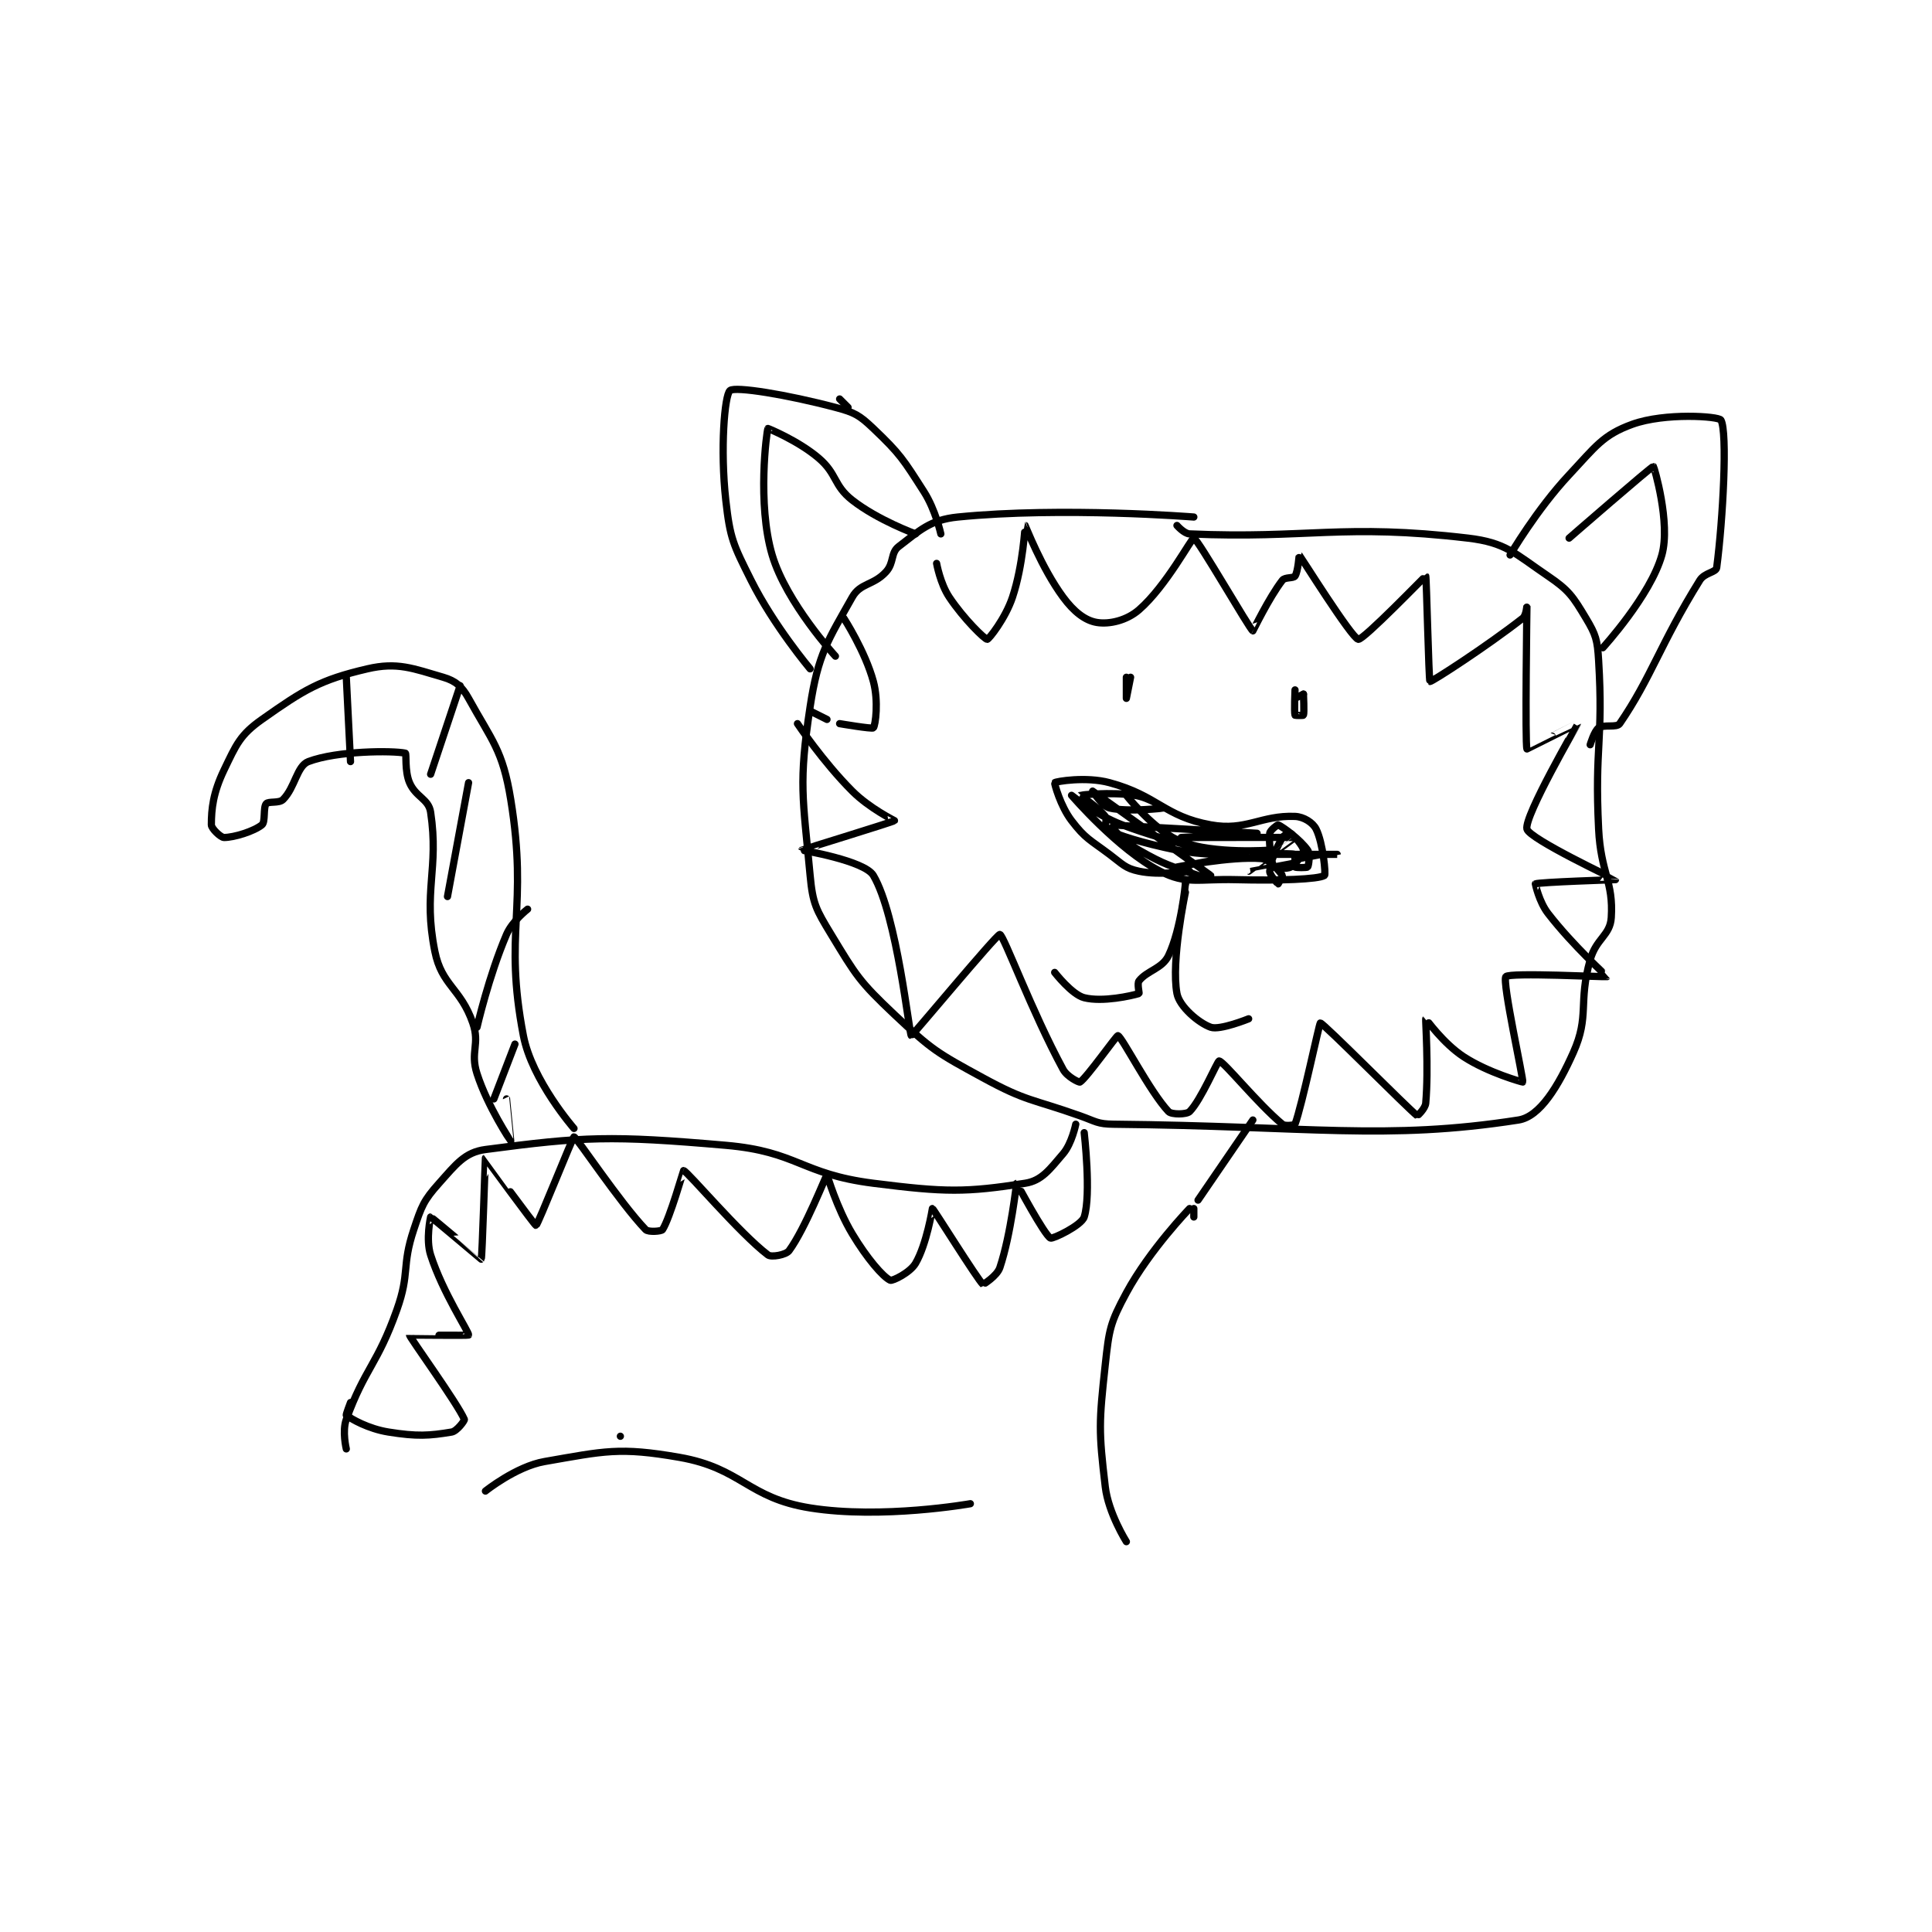 <?xml version="1.0" encoding="utf-8"?>
<!DOCTYPE svg PUBLIC "-//W3C//DTD SVG 1.1//EN" "http://www.w3.org/Graphics/SVG/1.1/DTD/svg11.dtd">
<svg viewBox="0 0 800 800" preserveAspectRatio="xMinYMin meet" xmlns="http://www.w3.org/2000/svg" version="1.1">
<g fill="none" stroke="black" stroke-linecap="round" stroke-linejoin="round" stroke-width="1.718">
<g transform="translate(87.52,161.712) scale(1.746) translate(-18.5,-145.833)">
<path id="0" d="M251.5 175.833 C251.5 175.833 220.373 173.346 195.5 175.833 C188.971 176.486 186.446 179.051 181.5 182.833 C179.561 184.316 180.455 186.7 178.5 188.833 C175.521 192.084 172.414 191.431 170.5 194.833 C164.736 205.08 162.404 208.266 160.5 220.833 C157.732 239.103 158.769 242.142 160.5 260.833 C161.126 267.592 161.921 268.928 165.5 274.833 C171.404 284.574 172.135 285.933 180.5 293.833 C189.429 302.267 190.594 302.885 201.5 308.833 C211.93 314.522 212.963 313.74 224.5 317.833 C228.336 319.195 228.62 319.796 232.5 319.833 C278.947 320.28 296.992 323.747 328.5 318.833 C333.577 318.041 337.921 310.834 341.5 302.833 C345.403 294.109 342.606 291.124 345.5 280.833 C346.928 275.758 350.225 275.1 350.5 270.833 C351.055 262.233 348.014 260.276 347.5 249.833 C346.529 230.082 348.646 228.93 347.5 209.833 C347.208 204.973 346.86 203.766 344.5 199.833 C341.421 194.701 340.495 193.223 335.5 189.833 C327.555 184.442 325.523 181.895 316.5 180.833 C286.757 177.334 278.408 181.047 250.5 179.833 C249.196 179.777 247.5 177.833 247.5 177.833 "/>
<path id="1" d="M235.5 213.833 C235.5 213.833 235.5 218.833 235.5 218.833 C235.5 218.833 236.5 213.833 236.5 213.833 "/>
<path id="2" d="M275.5 216.833 C275.5 216.833 275.275 222.158 275.5 222.833 C275.525 222.908 277.466 222.92 277.5 222.833 C277.716 222.295 277.5 217.833 277.5 217.833 "/>
<path id="3" d="M277.5 217.833 L275.5 218.833 "/>
<path id="4" d="M250.5 259.833 C250.5 259.833 243.513 260.889 238.5 259.833 C235.224 259.144 234.632 258.182 231.5 255.833 C226.802 252.31 225.777 252.119 222.5 247.833 C219.845 244.361 218.39 238.944 218.5 238.833 C218.786 238.547 225.899 237.32 231.5 238.833 C243.004 241.942 244.456 246.825 255.5 248.833 C263.9 250.361 267.427 246.51 275.5 246.833 C277.575 246.916 279.743 248.319 280.5 249.833 C282.152 253.138 282.833 260.623 282.5 260.833 C281.043 261.753 271.85 262.099 261.5 261.833 C252.593 261.605 249.782 263.055 243.5 259.833 C233.519 254.715 222.501 241.834 222.5 241.833 C222.5 241.833 228.299 246.487 234.5 248.833 C246.205 253.262 259.499 255.833 259.5 255.833 C259.5 255.833 253.233 256.02 247.5 254.833 C239.029 253.081 233.756 251.365 230.5 249.833 C230.262 249.722 230.984 247.479 230.5 246.833 C228.967 244.789 224.489 241.841 224.5 241.833 C224.558 241.792 231.647 240.955 237.5 241.833 C240.854 242.337 244.504 244.832 244.5 244.833 C244.492 244.838 235.987 245.889 231.5 244.833 C229.794 244.432 227.5 240.833 227.5 240.833 C227.501 240.834 255.384 260.74 255.5 260.833 C255.508 260.84 253.728 261.267 252.5 260.833 C245.902 258.505 244.772 258.417 238.5 254.833 C234.747 252.689 231.468 248.838 231.5 248.833 C231.679 248.808 266.5 250.833 266.5 250.833 C266.5 250.833 248.5 251.833 248.5 251.833 C248.5 251.833 275.401 251.784 275.5 251.833 C275.526 251.846 264.492 259.83 264.5 259.833 C264.519 259.841 285.5 255.834 285.5 255.833 C285.5 255.833 265.5 255.833 265.5 255.833 C265.5 255.833 274.353 255.489 275.5 255.833 C275.603 255.864 275.312 258.646 275.5 258.833 C275.688 259.021 278.365 259.013 278.5 258.833 C278.74 258.513 279.14 255.748 278.5 254.833 C276.756 252.341 272.67 249.353 271.5 248.833 C271.365 248.774 269.571 250.124 269.5 250.833 C269.245 253.38 269.888 257.854 270.5 258.833 C270.678 259.117 273.535 259.385 274.5 258.833 C275.775 258.105 277.5 255.653 277.5 254.833 C277.5 254.014 275.19 251.247 274.5 250.833 C274.321 250.726 272.836 251.228 272.5 251.833 C270.96 254.606 269.734 257.259 269.5 259.833 C269.42 260.71 271.414 262.805 271.5 262.833 C271.51 262.837 272.613 261.002 272.5 260.833 C271.881 259.905 269.443 256.989 267.5 256.833 C260.254 256.254 247.5 258.833 247.5 258.833 C247.5 258.833 269.5 254.835 269.5 254.833 C269.5 254.833 256.373 255.843 248.5 252.833 C242.276 250.454 235.5 241.833 235.5 241.833 C235.5 241.833 240.918 248.679 246.5 251.833 C251.091 254.428 258.5 254.833 258.5 254.833 "/>
<path id="5" d="M249.5 262.833 L249.5 262.833 "/>
<path id="6" d="M249.5 262.833 C249.5 262.833 248.506 273.548 245.5 279.833 C244.014 282.94 240.389 283.404 238.5 285.833 C238.005 286.47 238.622 288.796 238.5 288.833 C236.738 289.375 229.871 290.926 225.5 289.833 C222.586 289.105 218.5 283.833 218.5 283.833 "/>
<path id="7" d="M249.5 264.833 C249.5 264.833 246.051 281.105 247.5 288.833 C248.083 291.941 252.658 295.83 255.5 296.833 C257.678 297.602 264.5 294.833 264.5 294.833 "/>
<path id="8" d="M169.5 149.833 L167.5 147.833 "/>
<path id="9" d="M160.5 211.833 C160.5 211.833 151.881 201.595 146.5 190.833 C142.272 182.378 141.517 180.985 140.5 171.833 C139.161 159.786 140.202 146.931 141.5 145.833 C142.72 144.801 155.044 146.801 166.5 149.833 C171.038 151.035 172.156 151.649 175.5 154.833 C181.887 160.916 182.57 162.131 187.5 169.833 C190.23 174.099 191.5 179.833 191.5 179.833 "/>
<path id="10" d="M166.5 208.833 C166.5 208.833 154.869 196.204 151.5 184.833 C147.911 172.722 150.186 155.49 150.5 154.833 C150.513 154.805 157.632 157.696 162.5 161.833 C166.974 165.637 165.984 168.299 170.5 171.833 C176.567 176.582 185.5 179.833 185.5 179.833 "/>
<path id="11" d="M326.5 184.833 C326.5 184.833 332.762 174.104 340.5 165.833 C346.776 159.125 348.498 156.362 355.5 153.833 C363.236 151.04 375.971 151.933 376.5 152.833 C378.105 155.561 376.995 176.468 375.5 187.833 C375.35 188.974 372.627 189.021 371.5 190.833 C362.094 205.965 359.961 213.953 352.5 224.833 C351.798 225.858 348.732 224.953 347.5 225.833 C346.453 226.581 345.5 229.833 345.5 229.833 "/>
<path id="12" d="M340.5 180.833 C340.5 180.833 360.126 163.765 360.5 163.833 C360.629 163.857 364.617 177.246 362.5 184.833 C359.817 194.448 348.5 206.833 348.5 206.833 "/>
<path id="13" d="M160.5 221.833 L164.5 223.833 "/>
<path id="14" d="M167.5 224.833 C167.5 224.833 175.247 226.149 175.5 225.833 C176.015 225.19 176.754 219.492 175.5 214.833 C173.575 207.683 168.5 199.833 168.5 199.833 "/>
<path id="15" d="M190.5 186.833 C190.5 186.833 191.349 191.607 193.5 194.833 C196.941 199.995 201.938 204.833 202.5 204.833 C202.875 204.833 206.817 199.882 208.5 194.833 C211.024 187.26 211.483 177.833 211.5 177.833 C211.55 177.833 215.374 187.898 220.5 194.833 C223.082 198.327 225.719 200.37 228.5 200.833 C231.435 201.322 235.56 200.39 238.5 197.833 C244.979 192.199 250.988 180.738 251.5 180.833 C252.44 181.007 264.768 202.485 265.5 202.833 C265.538 202.852 269.279 195.02 272.5 190.833 C273.113 190.037 275.113 190.415 275.5 189.833 C276.232 188.736 276.476 184.81 276.5 184.833 C276.703 185.036 288.948 204.575 290.5 204.833 C291.709 205.035 306.42 189.786 306.5 189.833 C306.674 189.936 307.224 214.713 307.5 214.833 C307.86 214.99 321.066 206.434 329.5 199.833 C330.337 199.178 330.5 196.832 330.5 196.833 C330.5 196.845 330.03 229.736 330.5 230.833 C330.512 230.861 342.5 224.8 342.5 224.833 C342.5 224.971 329.772 246.841 330.5 249.833 C331.064 252.152 351.493 261.786 351.5 261.833 C351.501 261.839 333.336 262.415 332.5 262.833 C332.479 262.844 333.377 267.087 335.5 269.833 C341.381 277.444 349.533 284.784 349.5 284.833 C349.407 284.973 326.33 283.796 325.5 284.833 C324.558 286.011 329.756 309.347 329.5 309.833 C329.485 309.862 321.342 307.644 315.5 303.833 C310.65 300.67 306.509 294.823 306.5 294.833 C306.395 294.962 307.224 306.505 306.5 314.833 C306.385 316.155 304.515 317.845 304.5 317.833 C302.354 316.202 282.181 295.786 281.5 295.833 C281.257 295.85 277.166 315.392 275.5 319.833 C275.429 320.024 273.145 320.371 272.5 319.833 C266.588 314.907 258.663 304.992 257.5 304.833 C257.134 304.784 253.186 314.148 250.5 316.833 C249.793 317.54 246.212 317.587 245.5 316.833 C241.076 312.149 234.513 299.171 233.5 298.833 C233.2 298.733 226.053 308.878 224.5 309.833 C224.288 309.964 221.461 308.603 220.5 306.833 C213.041 293.094 206.442 275.043 205.5 274.833 C204.833 274.685 184.677 298.916 184.5 298.833 C184.017 298.608 181.133 270.366 175.5 260.833 C173.413 257.302 158.499 254.836 158.5 254.833 C158.526 254.764 180.253 248.121 180.5 247.833 C180.515 247.816 174.589 244.922 170.5 240.833 C163.525 233.858 157.5 224.833 157.5 224.833 "/>
<path id="16" d="M115.5 393.833 L115.5 393.833 "/>
<path id="17" d="M223.5 319.833 C223.5 319.833 222.579 324.408 220.5 326.833 C217.304 330.562 215.442 333.22 211.5 333.833 C197.432 336.022 192.662 336.009 175.5 333.833 C158.271 331.649 157.623 326.322 140.5 324.833 C113.265 322.465 106.721 322.76 83.5 325.833 C78.599 326.482 76.516 329.345 72.5 333.833 C68.816 337.951 68.368 339.228 66.5 344.833 C63.578 353.601 65.642 354.995 62.5 363.833 C57.843 376.932 54.938 377.63 50.5 389.833 C49.477 392.647 50.5 396.833 50.5 396.833 "/>
<path id="18" d="M250.5 339.833 C250.5 339.833 241.013 349.634 235.5 359.833 C231.635 366.983 231.404 368.513 230.5 376.833 C229.005 390.588 228.91 392.473 230.5 405.833 C231.246 412.097 235.5 418.833 235.5 418.833 "/>
<path id="19" d="M251.5 341.833 L251.5 339.833 "/>
<path id="20" d="M252.5 337.833 L265.5 318.833 "/>
<path id="21" d="M225.5 321.833 C225.5 321.833 227.199 336.525 225.5 341.833 C224.858 343.84 218.042 347.104 217.5 346.833 C216.07 346.118 209.503 333.832 209.5 333.833 C209.395 333.894 208.185 345.778 205.5 353.833 C204.829 355.847 201.523 357.853 201.5 357.833 C200.23 356.723 189.772 339.918 189.5 339.833 C189.499 339.833 188.142 348.342 185.5 352.833 C184.204 355.036 180.011 357.072 179.5 356.833 C177.752 356.018 173.977 351.629 170.5 345.833 C166.768 339.614 164.533 331.825 164.5 331.833 C164.298 331.887 159.33 344.635 155.5 349.833 C154.772 350.822 151.312 351.45 150.5 350.833 C143.759 345.71 131.459 331.063 130.5 330.833 C130.437 330.818 127.248 342.114 125.5 344.833 C125.239 345.24 122.119 345.482 121.5 344.833 C115.302 338.341 105.088 322.856 104.5 322.833 C104.23 322.823 95.916 343.734 95.5 343.833 C95.257 343.891 83.51 327.827 83.5 327.833 C83.427 327.878 82.739 351.576 82.5 351.833 C82.489 351.845 70.706 341.851 70.5 341.833 C70.488 341.832 69.312 347.138 70.5 350.833 C73.389 359.823 79.667 369.197 79.5 369.833 C79.463 369.974 65.501 369.815 65.5 369.833 C65.475 370.333 76.79 385.901 78.5 389.833 C78.613 390.093 76.74 392.627 75.5 392.833 C70.183 393.719 67.299 393.921 60.5 392.833 C55.677 392.062 51.645 389.724 50.5 388.833 C50.384 388.743 51.5 385.833 51.5 385.833 "/>
<path id="22" d="M104.5 320.833 C104.5 320.833 94.539 309.436 92.5 298.833 C87.754 274.155 93.717 268.786 89.5 242.833 C87.587 231.06 85.053 228.899 79.5 218.833 C77.936 215.999 76.391 214.677 73.5 213.833 C66.298 211.733 62.603 210.181 55.5 211.833 C44.242 214.451 40.444 216.814 30.5 223.833 C25.309 227.497 24.417 229.757 21.5 235.833 C18.919 241.21 18.5 245.029 18.5 248.833 C18.5 249.711 20.715 251.833 21.5 251.833 C23.856 251.833 28.555 250.389 30.5 248.833 C31.353 248.151 30.769 244.711 31.5 243.833 C32.043 243.181 34.554 243.779 35.5 242.833 C38.338 239.995 38.785 234.863 41.5 233.833 C48.353 231.234 61.488 231.206 64.5 231.833 C64.828 231.902 64.302 236.038 65.5 238.833 C66.975 242.274 70.024 242.657 70.5 245.833 C72.538 259.419 68.626 264.465 71.5 278.833 C73.127 286.97 77.646 287.558 80.5 295.833 C82.252 300.915 79.831 302.642 81.5 307.833 C84.015 315.658 89.493 323.828 89.5 323.833 C89.503 323.836 88.5 313.833 88.5 313.833 "/>
<path id="23" d="M50.5 213.833 L51.5 233.833 "/>
<path id="24" d="M77.5 215.833 L70.5 236.833 "/>
<path id="25" d="M79.5 238.833 L74.5 265.833 "/>
<path id="26" d="M93.5 268.833 C93.5 268.833 89.867 271.643 88.5 274.833 C84.302 284.628 81.5 296.833 81.5 296.833 "/>
<path id="27" d="M90.5 300.833 L85.5 313.833 "/>
<path id="28" d="M83.5 406.833 C83.5 406.833 90.779 401.002 97.5 399.833 C111.711 397.362 115.256 396.346 129.5 398.833 C144.312 401.42 145.667 408.469 160.5 410.833 C177.554 413.552 198.5 409.833 198.5 409.833 "/>
</g>
</g>
</svg>
